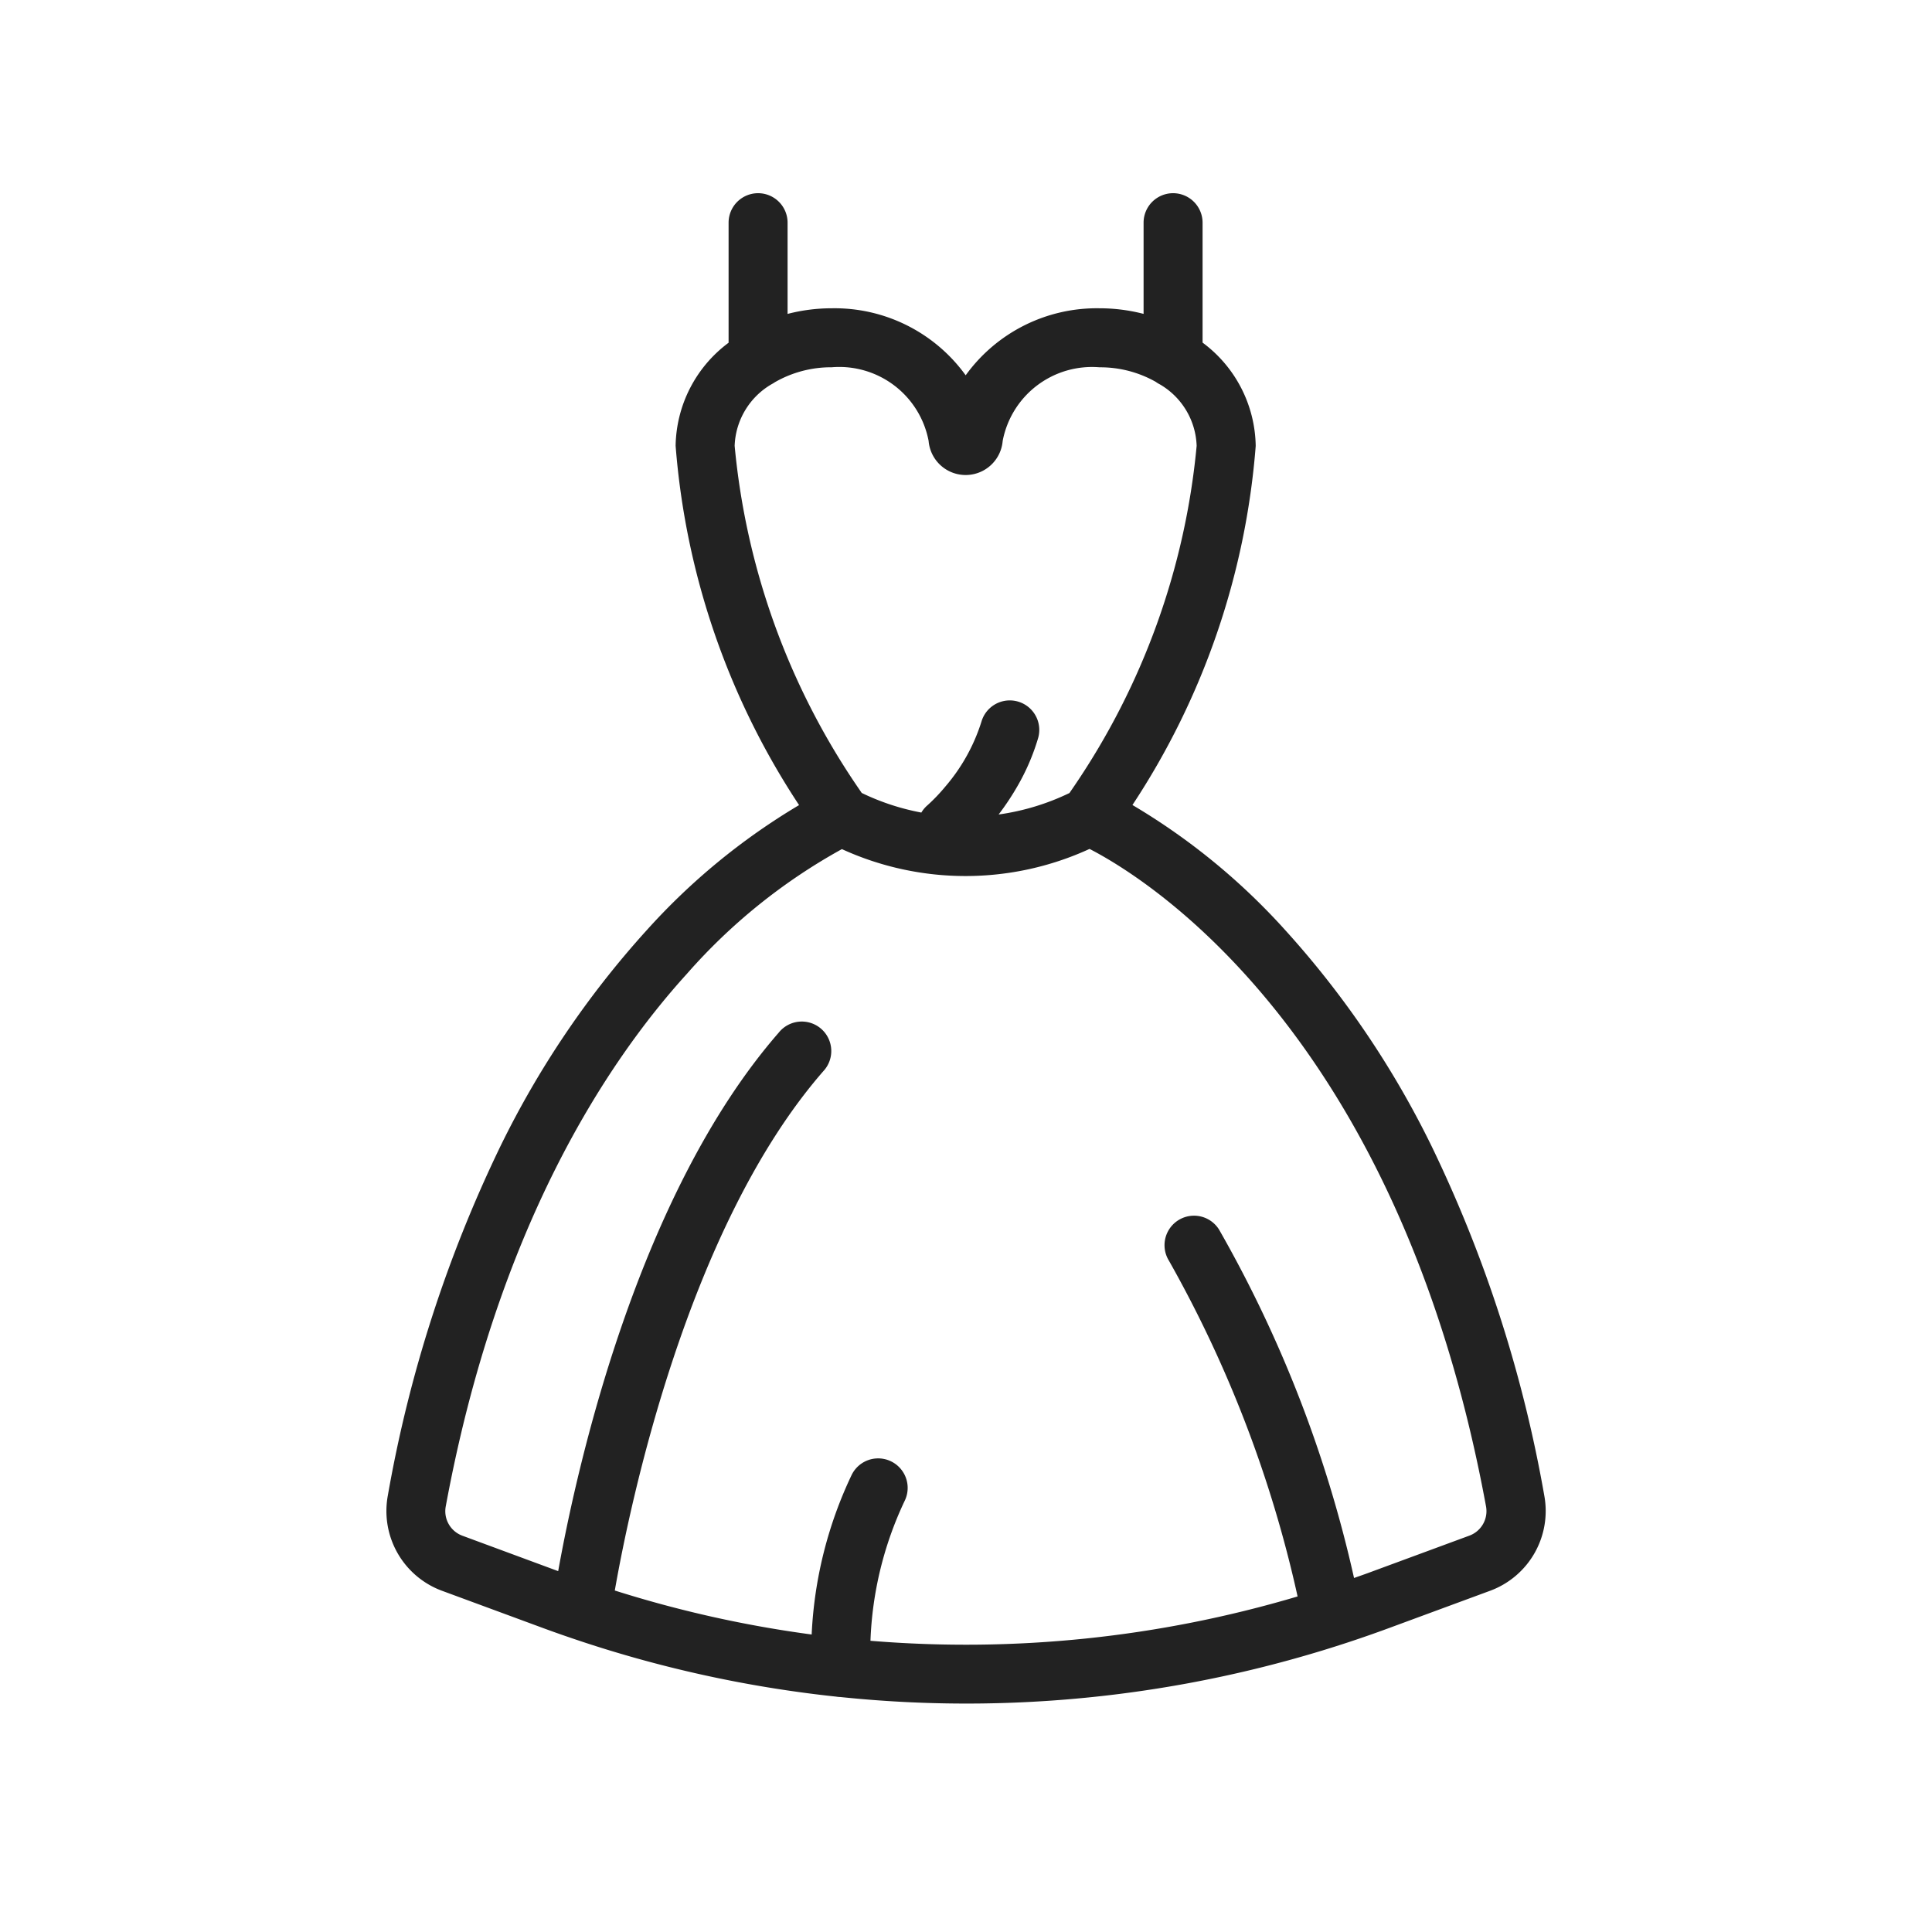 <svg xmlns="http://www.w3.org/2000/svg" xmlns:xlink="http://www.w3.org/1999/xlink" width="60" height="60" viewBox="0 0 60 60">
  <defs>
    <clipPath id="clip-path">
      <rect id="Rectangle_168" data-name="Rectangle 168" width="60" height="60" transform="translate(1698 922)" fill="#222" stroke="#fff" stroke-width="1"/>
    </clipPath>
    <clipPath id="clip-icon-dress">
      <rect width="60" height="60"/>
    </clipPath>
  </defs>
  <g id="icon-dress" clip-path="url(#clip-icon-dress)">
    <g id="Mask_Group_50" data-name="Mask Group 50" transform="translate(-1698 -922)" clip-path="url(#clip-path)">
      <g id="dress" transform="translate(1710 928)">
        <g id="Group_193" data-name="Group 193" transform="translate(0)">
          <g id="Group_192" data-name="Group 192">
            <path id="Path_73" data-name="Path 73" d="M95.5,40.446a41.221,41.221,0,0,0-3.485-10.821,28.834,28.834,0,0,0-4.541-6.718A20.291,20.291,0,0,0,82.71,19a23.546,23.546,0,0,0,3.828-11.15A4.067,4.067,0,0,0,84.888,4.64V.916a.916.916,0,0,0-1.832,0V3.748a5.437,5.437,0,0,0-1.365-.174,5.022,5.022,0,0,0-4.16,2.081,5.021,5.021,0,0,0-4.16-2.081A5.439,5.439,0,0,0,72,3.749V.916a.916.916,0,0,0-1.832,0V4.644a4.066,4.066,0,0,0-1.645,3.2,23.548,23.548,0,0,0,3.834,11.159,20.314,20.314,0,0,0-4.745,3.9,28.838,28.838,0,0,0-4.541,6.718,41.219,41.219,0,0,0-3.485,10.821,2.64,2.64,0,0,0,1.685,2.962l3.139,1.158q.44.162.883.312l.029.01a37.906,37.906,0,0,0,8.185,1.806.92.92,0,0,0,.135.013,37.885,37.885,0,0,0,17.033-2.141l3.139-1.158A2.64,2.64,0,0,0,95.5,40.446ZM70.356,7.846a2.308,2.308,0,0,1,1.158-1.92.9.9,0,0,0,.092-.056,3.5,3.5,0,0,1,1.765-.464A2.824,2.824,0,0,1,76.38,7.694a1.154,1.154,0,0,0,2.3,0A2.824,2.824,0,0,1,81.69,5.407a3.5,3.5,0,0,1,1.743.451.915.915,0,0,0,.129.079,2.3,2.3,0,0,1,1.142,1.908,22.507,22.507,0,0,1-3.813,10.583l-.137.2a7.4,7.4,0,0,1-2.2.667,8.169,8.169,0,0,0,.579-.87,6.883,6.883,0,0,0,.647-1.5.916.916,0,1,0-1.759-.514,5.723,5.723,0,0,1-1.117,2.011,5.508,5.508,0,0,1-.557.584.913.913,0,0,0-.193.229,7.391,7.391,0,0,1-1.851-.609l-.137-.2A22.507,22.507,0,0,1,70.356,7.846ZM93.178,41.689l-3.139,1.158c-.148.055-.3.106-.447.159A38.868,38.868,0,0,0,85.4,32.186a.916.916,0,1,0-1.555.969,37.772,37.772,0,0,1,3.994,10.424,36.13,36.13,0,0,1-13.265,1.377,11.079,11.079,0,0,1,1.062-4.345.916.916,0,1,0-1.646-.806,12.9,12.9,0,0,0-1.242,4.956,36.065,36.065,0,0,1-6.114-1.366c.454-2.593,2.237-11.264,6.472-16.124a.916.916,0,1,0-1.382-1.2c-4.435,5.089-6.3,13.668-6.848,16.722l-2.975-1.1a.811.811,0,0,1-.517-.91c1.588-8.6,4.95-13.745,7.491-16.542a17.885,17.885,0,0,1,4.812-3.871,9.233,9.233,0,0,0,7.691-.006c1.748.9,9.6,5.7,12.313,20.419A.811.811,0,0,1,93.178,41.689Z" transform="translate(-59.541)" fill="#222"/>
          </g>
        </g>
      </g>
    </g>
  </g>
</svg>
